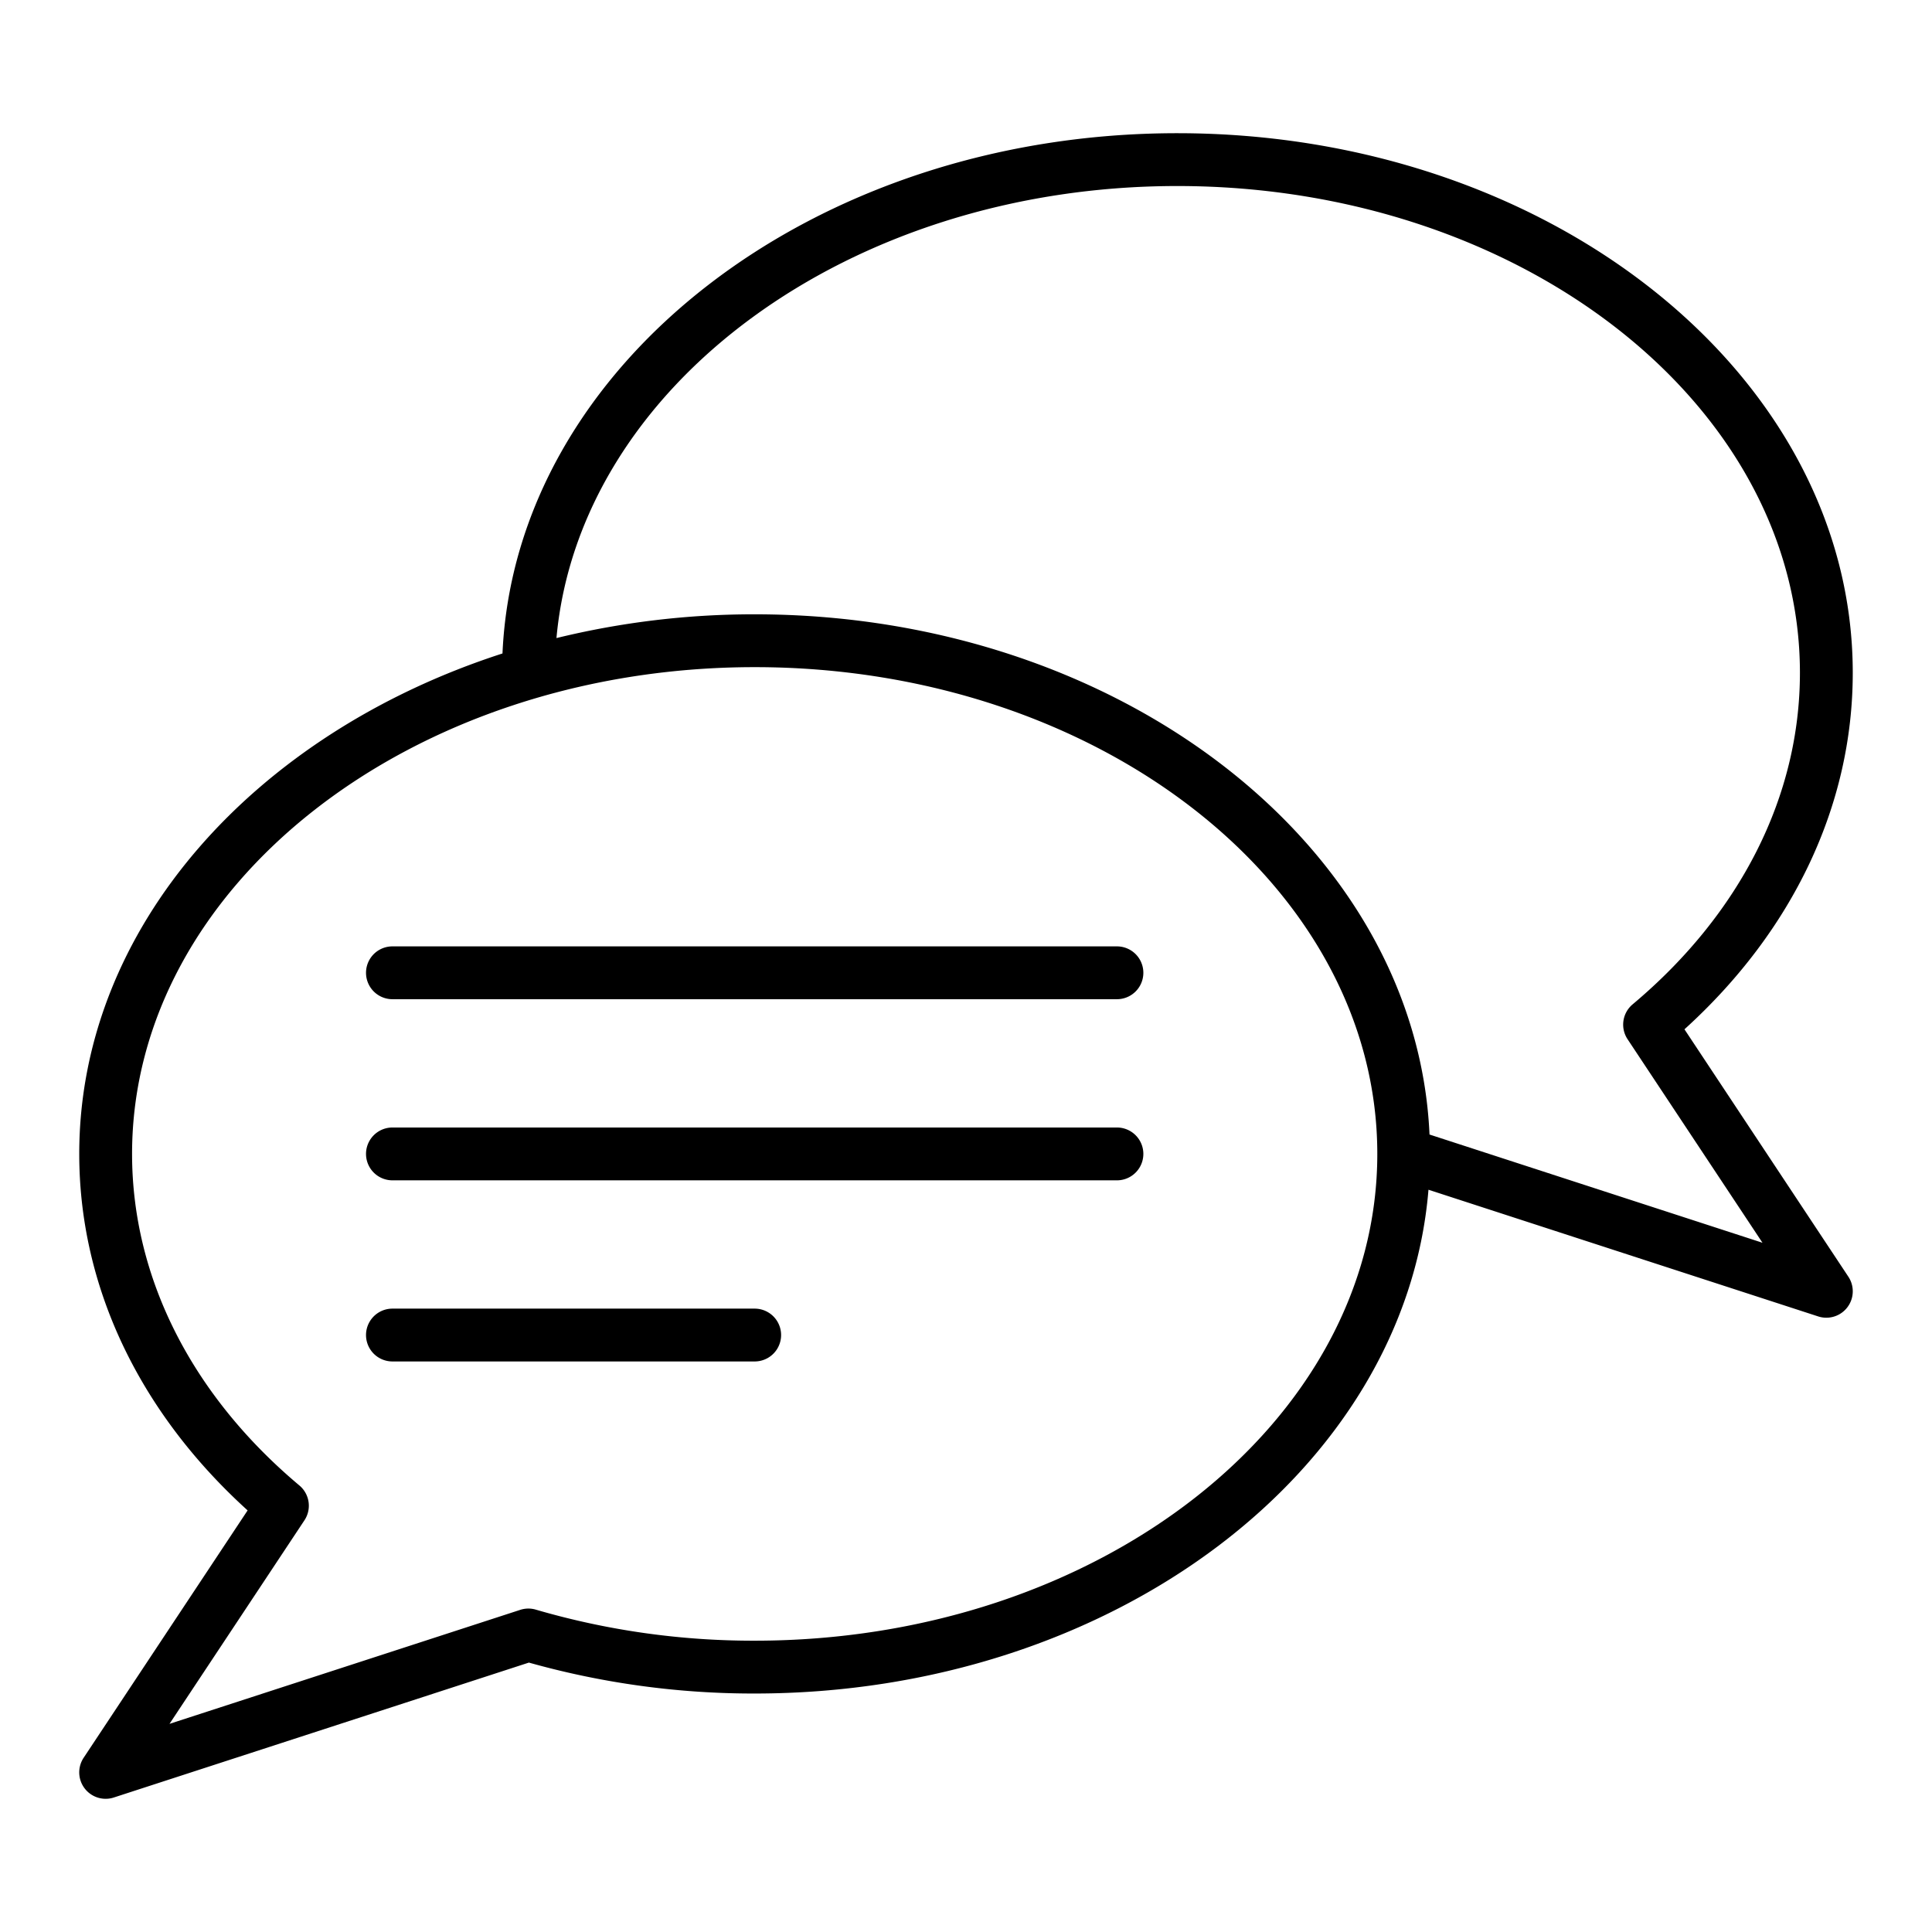 <svg xmlns="http://www.w3.org/2000/svg" width="128" height="128" viewBox="0 0 128 128">
  <title>CHAT</title>
  <g>
    <path d="M111.6,68.194C118.8,61.663,122.75,53.33,122.75,44.575c0-19.713-20.075-35.75-44.75-35.75-24.137,0-43.861,15.348-44.709,34.469C16.871,48.6,5.25,61.454,5.25,76.449c0,8.755,3.949,17.088,11.155,23.619L5.541,116.458A1.75,1.75,0,0,0,7,119.175a1.714,1.714,0,0,0,.541-.086l27.5-8.938A54.924,54.924,0,0,0,50,112.2c23.675,0,43.105-14.768,44.64-33.377l25.819,8.393a1.75,1.75,0,0,0,2-2.631ZM50,108.7a51.338,51.338,0,0,1-14.5-2.057,1.74,1.74,0,0,0-1.035.015L11.23,114.21l8.94-13.486a1.75,1.75,0,0,0-.334-2.307c-7.15-6-11.086-13.8-11.086-21.968C8.75,58.666,27.255,44.2,50,44.2s41.25,14.467,41.25,32.25S72.745,108.7,50,108.7ZM94.709,75.165C93.858,56.046,74.136,40.7,50,40.7a55,55,0,0,0-13.133,1.574C38.383,25.561,56.246,12.325,78,12.325c22.745,0,41.25,14.467,41.25,32.25,0,8.169-3.937,15.97-11.086,21.967a1.752,1.752,0,0,0-.334,2.308l8.939,13.486Z"/>
    <path d="M74,62.7H26a1.75,1.75,0,0,0,0,3.5H74a1.75,1.75,0,0,0,0-3.5Z"/>
    <path d="M50,86.7H26a1.75,1.75,0,0,0,0,3.5H50a1.75,1.75,0,1,0,0-3.5Z"/>
    <path d="M74,74.7H26a1.75,1.75,0,0,0,0,3.5H74a1.75,1.75,0,0,0,0-3.5Z"/>
  </g>
</svg>
